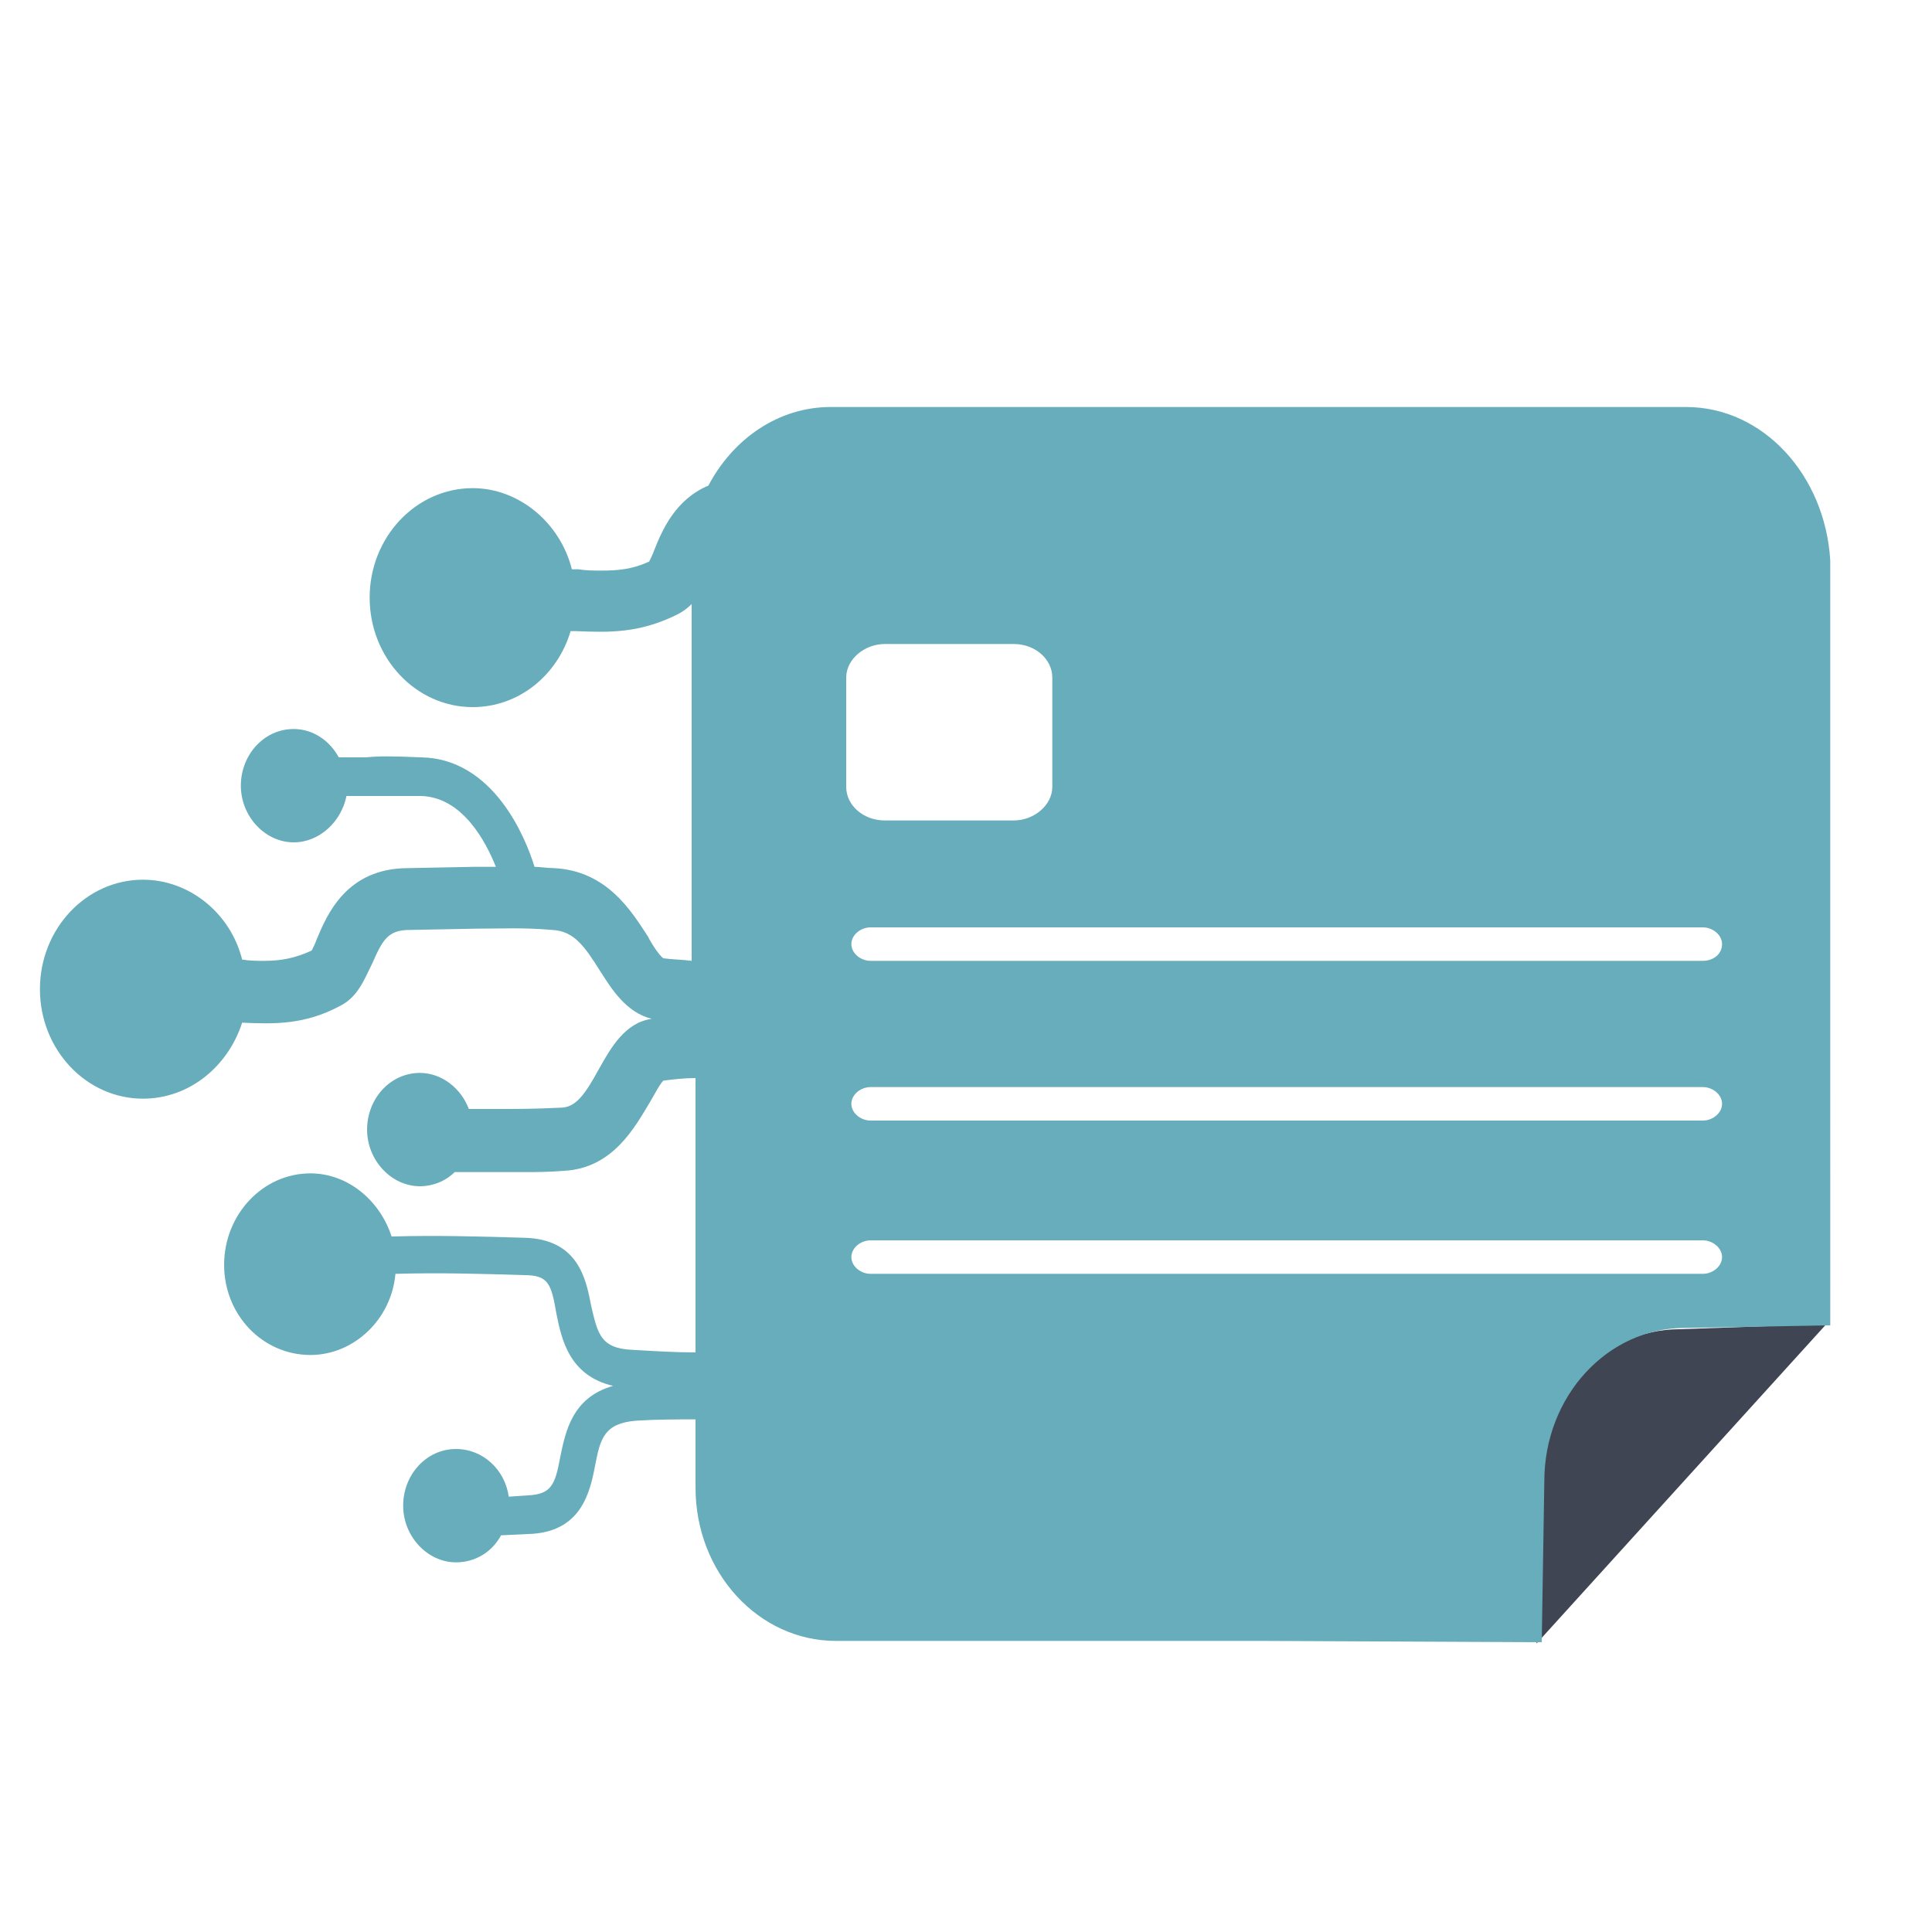 <?xml version="1.0" encoding="UTF-8" standalone="no"?>
<!-- Generator: Adobe Illustrator 18.1.0, SVG Export Plug-In . SVG Version: 6.00 Build 0)  -->

<svg
   xmlns:dc="http://purl.org/dc/elements/1.1/"
   xmlns:cc="http://creativecommons.org/ns#"
   xmlns:rdf="http://www.w3.org/1999/02/22-rdf-syntax-ns#"
   xmlns:svg="http://www.w3.org/2000/svg"
   xmlns="http://www.w3.org/2000/svg"
   xmlns:sodipodi="http://sodipodi.sourceforge.net/DTD/sodipodi-0.dtd"
   xmlns:inkscape="http://www.inkscape.org/namespaces/inkscape"
   version="1.1"
   id="Layer_1"
   x="0px"
   y="0px"
   viewBox="0 0 150 150"
   enable-background="new 0 0 150 150"
   xml:space="preserve"
   sodipodi:docname="NLP-Lab-Logo.svg"
   inkscape:version="0.92.3 (2405546, 2018-03-11)"><defs
   id="defs19" /><sodipodi:namedview
   pagecolor="#ffffff"
   bordercolor="#666666"
   borderopacity="1"
   objecttolerance="10"
   gridtolerance="10"
   guidetolerance="10"
   inkscape:pageopacity="0"
   inkscape:pageshadow="2"
   inkscape:window-width="640"
   inkscape:window-height="480"
   id="namedview17"
   showgrid="false"
   inkscape:zoom="1.5733333"
   inkscape:cx="75"
   inkscape:cy="75"
   inkscape:window-x="0"
   inkscape:window-y="0"
   inkscape:window-maximized="0"
   inkscape:current-layer="Layer_1" />
<g
   id="g14">
	<path
   fill="none"
   d="M132.2,72H67.6c-0.8,0-1.5,0.8-1.5,1.5c0,0.7,0.7,1.5,1.5,1.5h64.6c0.8,0,1.5-0.8,1.5-1.5   C133.7,72.8,133,72,132.2,72z"
   id="path2" />
	<path
   fill="none"
   d="M132.2,84H67.6c-0.8,0-1.5,0.8-1.5,1.5c0,0.7,0.7,1.5,1.5,1.5h64.6c0.8,0,1.5-0.8,1.5-1.5   C133.7,84.8,133,84,132.2,84z"
   id="path4" />
	<path
   fill="none"
   d="M133.7,97.5c0-0.7-0.7-1.5-1.5-1.5H67.6c-0.8,0-1.5,0.8-1.5,1.5c0,0.7,0.7,1.5,1.5,1.5h64.6   C133,99,133.7,98.2,133.7,97.5z"
   id="path6" />
	<path
   fill="none"
   d="M68.7,64h10c1.7,0,3.3-1.5,3.3-2.9v-8.5c0-1.4-1.6-2.6-3.3-2.6h-10C67,50,66,51.2,66,52.6v8.5   C66,62.5,67,64,68.7,64z"
   id="path8" />
	<path
   fill="#3F4553"
   d="M130.4,103.2c-6,0-10.9,5.3-10.9,11.9l-0.2,12.5l22.5-24.8l-0.1,0L130.4,103.2z"
   id="path10" />
	<path
   fill-rule="evenodd"
   clip-rule="evenodd"
   fill="#67ADBB"
   d="M130.9,31.6H97.7H64.5c-4.1,0-7.6,2.5-9.5,6.1   c-2.6,1.1-3.6,3.5-4.2,5c-0.1,0.3-0.3,0.7-0.4,0.9c-1.3,0.6-2.4,0.7-3.7,0.7c-0.6,0-1.2,0-1.8-0.1l-0.5,0c-0.9-3.6-4.1-6.3-7.7-6.3   c-4.4,0-8,3.8-8,8.5c0,4.7,3.6,8.5,8,8.5c3.6,0,6.6-2.5,7.6-5.9l0.4,0c2.5,0.1,4.9,0.2,7.9-1.3c0.4-0.2,0.8-0.5,1.1-0.8v27.7   c-0.7-0.1-1.5-0.1-2.2-0.2c-0.3-0.2-0.9-1.1-1.2-1.7c-1.3-2-3.2-5.1-7.3-5.3c-0.5,0-1.1-0.1-1.5-0.1c-0.7-2.3-3.2-8.4-8.8-8.5   c-2.4-0.1-3.2-0.1-4.3,0l-2.1,0c-0.7-1.3-2-2.2-3.5-2.2c-2.3,0-4.1,2-4.1,4.4c0,2.4,1.9,4.4,4.1,4.4c2,0,3.7-1.6,4.1-3.6l1.6,0   c1.1,0,1.8,0,4.2,0c3.2,0.1,5,3.5,5.8,5.5c-0.5,0-1.1,0-1.7,0l-5.1,0.1c-4.8,0-6.3,3.6-7.1,5.5c-0.1,0.3-0.3,0.7-0.4,0.9   c-1.3,0.6-2.4,0.8-3.7,0.8c-0.5,0-1.1,0-1.7-0.1c-0.9-3.6-4.1-6.2-7.7-6.2c-4.4,0-8,3.8-8,8.5c0,4.7,3.6,8.5,8,8.5   c3.6,0,6.6-2.5,7.7-5.9c2.4,0.1,4.8,0.2,7.6-1.3c1.4-0.7,1.9-2.1,2.5-3.3c0.8-1.8,1.2-2.6,2.9-2.6l5.2-0.1c2.1,0,3.5-0.1,5.9,0.1   c1.7,0.1,2.5,1.3,3.7,3.2c0.9,1.4,2,3.2,4,3.7c-2.1,0.3-3.2,2.3-4.1,3.9c-1.1,2-1.8,3-3,3c-2.1,0.1-3.2,0.1-5,0.1l-2.1,0   c-0.6-1.6-2.1-2.8-3.8-2.8c-2.3,0-4.1,2-4.1,4.4c0,2.4,1.9,4.4,4.1,4.4c1,0,2-0.4,2.7-1.1l3.1,0c0.8,0,1.6,0,2.3,0   c0.9,0,1.9,0,3.1-0.1c3.8-0.2,5.5-3.4,6.7-5.4c0.3-0.5,0.7-1.3,1-1.6c0.8-0.1,1.6-0.2,2.5-0.2v21.3c-1.6,0-3.2-0.1-4.9-0.2   c-2.5-0.1-2.7-1.3-3.2-3.4c-0.4-2.1-1-5.2-5.2-5.3c-3.3-0.1-6.8-0.2-10.3-0.1c-0.9-2.8-3.4-4.9-6.3-4.9c-3.7,0-6.7,3.2-6.7,7.1   c0,3.9,3,7,6.7,7c3.4,0,6.3-2.8,6.6-6.3c3.4-0.1,6.8,0,10,0.1c1.9,0,2.1,0.7,2.5,3c0.4,2,1,4.8,4.4,5.6c-3.2,0.9-3.7,3.6-4.1,5.5   c-0.4,2.2-0.7,2.9-2.5,3l-1.5,0.1c-0.3-2.1-2-3.7-4.1-3.7c-2.3,0-4.1,2-4.1,4.4c0,2.4,1.9,4.4,4.1,4.4c1.5,0,2.8-0.8,3.5-2.1   l2.1-0.1c4.1-0.1,4.8-3.2,5.2-5.3c0.4-2.1,0.7-3.3,3.2-3.5c1.6-0.1,3.1-0.1,4.6-0.1v5.3c0,6.6,4.9,11.9,10.9,11.9h33.2l21.6,0.1   l0.2-12.5c0-6.6,4.9-11.9,10.9-11.9l11.2-0.2l0.1,0V43.5C141.7,36.9,136.9,31.6,130.9,31.6z M132.2,74.6H67.6   c-0.8,0-1.5-0.6-1.5-1.3c0-0.7,0.7-1.3,1.5-1.3h64.6c0.8,0,1.5,0.6,1.5,1.3C133.7,74.1,133,74.6,132.2,74.6z M133.7,85.7   c0,0.7-0.7,1.3-1.5,1.3H67.6c-0.8,0-1.5-0.6-1.5-1.3c0-0.7,0.7-1.3,1.5-1.3h64.6C133,84.4,133.7,85,133.7,85.7z M65.7,52.6   c0-1.4,1.4-2.6,3-2.6h10c1.7,0,3,1.2,3,2.6v8.5c0,1.4-1.4,2.6-3,2.6h-10c-1.7,0-3-1.2-3-2.6V52.6z M67.6,98.9   c-0.8,0-1.5-0.6-1.5-1.3c0-0.7,0.7-1.3,1.5-1.3h64.6c0.8,0,1.5,0.6,1.5,1.3c0,0.7-0.7,1.3-1.5,1.3H67.6z"
   id="path12" />
</g>
</svg>